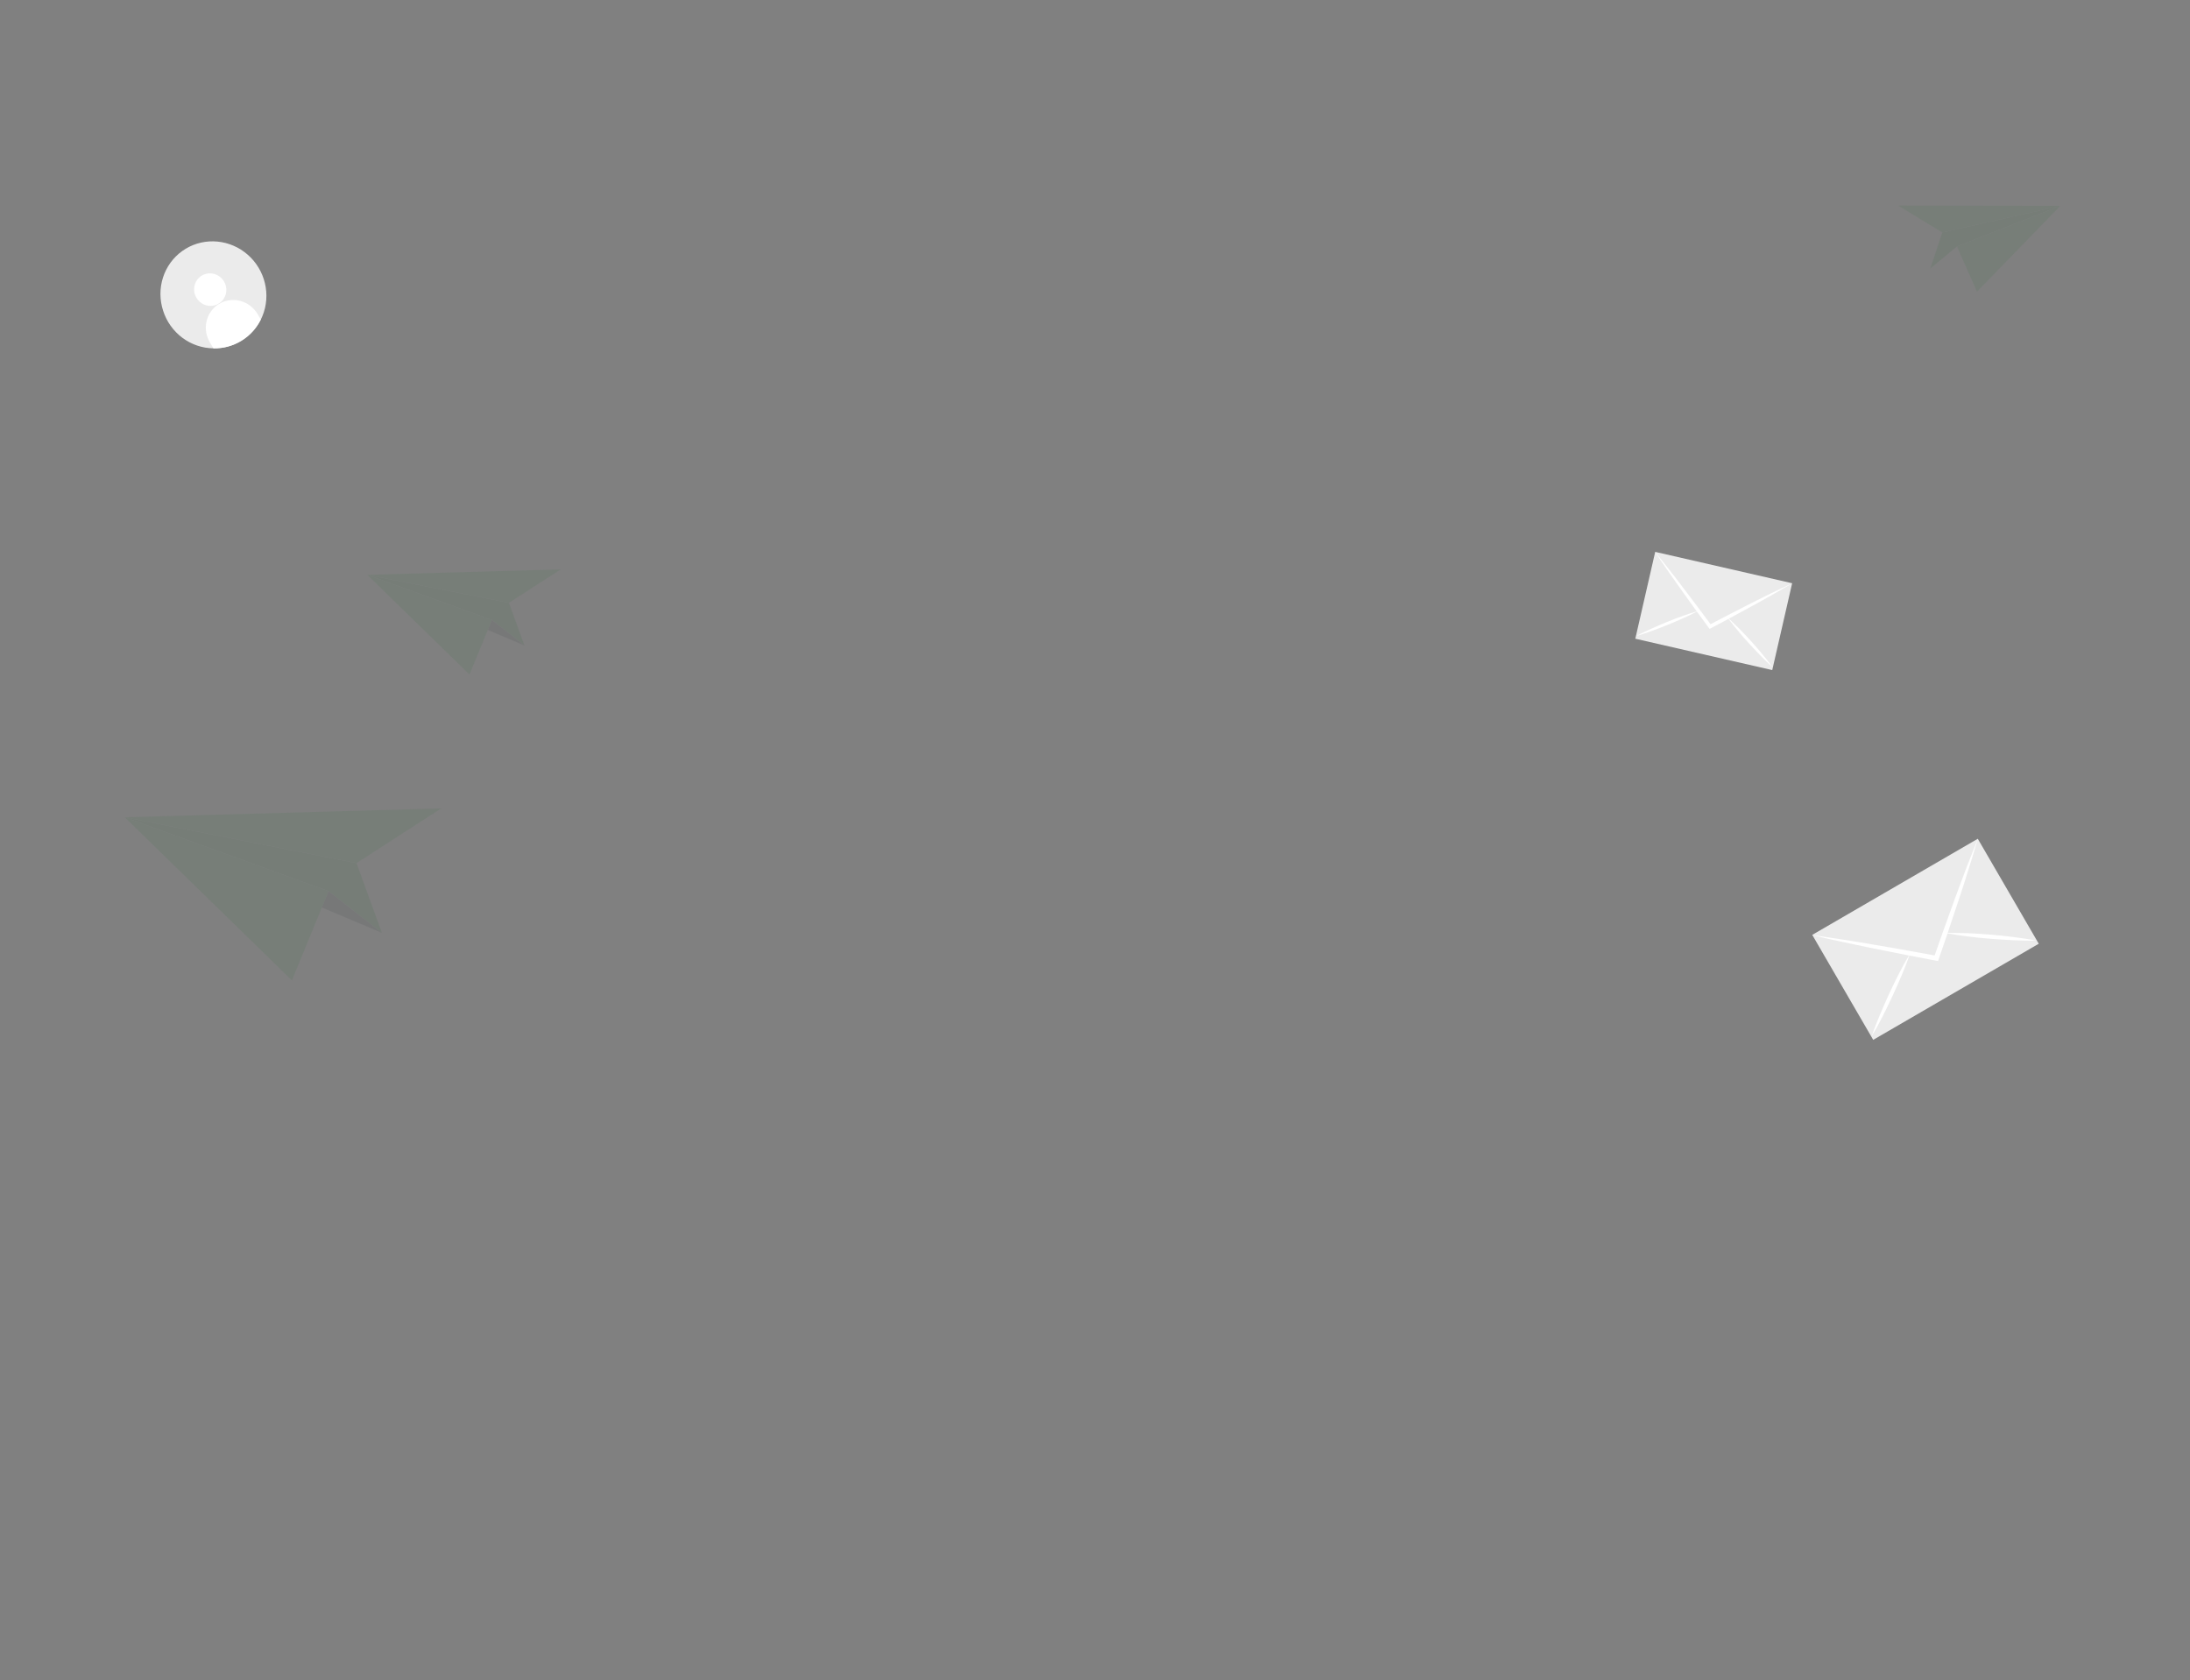 <svg width="1246" height="956" viewBox="0 0 1246 956" fill="none" xmlns="http://www.w3.org/2000/svg">
<rect x="0" y="0" width="1246" height="956" fill="#808080" stroke="none"/>
<path d="M1125.26 477.262L1031.08 531.951L1065.76 591.684L1159.95 536.994L1125.26 477.262Z" fill="#EBEBEB"/>
<path d="M1125.3 477.324C1123.6 483.171 1121.75 488.898 1120 494.717C1118.25 500.535 1116.3 506.236 1114.45 511.924C1112.6 517.611 1110.49 523.862 1108.49 529.785L1108.33 530.334L1102.92 546.067L1102.63 546.818L1101.85 546.69L1085.49 543.574L1084.93 543.464C1078.78 542.287 1072.61 541.059 1066.44 539.781C1060.58 538.594 1054.64 537.347 1048.77 536.079C1042.9 534.812 1036.89 533.52 1031.04 532.059C1036.88 532.821 1042.76 533.789 1048.63 534.663C1054.5 535.536 1060.37 536.529 1066.27 537.553C1072.8 538.637 1079.36 539.781 1085.94 540.985C1090.85 541.854 1095.78 542.753 1100.71 543.653C1102.35 538.937 1104.01 534.196 1105.69 529.517C1107.93 523.231 1110.18 516.962 1112.46 510.712C1114.5 505.12 1116.58 499.549 1118.69 494.001C1120.95 488.304 1123.09 482.76 1125.3 477.324Z" fill="white"/>
<path d="M1086.93 542.155L1086.88 542.312C1086.63 543.035 1086.36 543.756 1086.06 544.473C1084.86 547.849 1083.56 551.159 1082.16 554.442C1080.49 558.468 1078.7 562.437 1076.88 566.423C1075.06 570.41 1073.13 574.275 1071.21 578.131C1069.3 581.987 1067.16 585.864 1064.89 589.613C1066.3 585.451 1067.91 581.397 1069.6 577.386C1071.28 573.376 1073.06 569.367 1074.86 565.414C1076.66 561.461 1078.6 557.532 1080.61 553.637C1082.2 550.535 1083.83 547.446 1085.68 544.464L1086.91 542.358L1086.93 542.155Z" fill="white"/>
<path d="M1158.59 535.203C1154.21 535.316 1149.84 535.195 1145.49 535C1141.14 534.805 1136.78 534.49 1132.43 534.165C1128.09 533.841 1123.67 533.393 1119.41 532.814C1115.88 532.39 1112.37 531.893 1108.86 531.251L1106.57 530.879C1106.57 530.879 1106.57 530.879 1106.4 530.849L1106.59 530.846L1109.03 530.822C1112.57 530.842 1116.02 530.916 1119.5 530.972C1123.87 531.158 1128.22 531.482 1132.57 531.822C1136.92 532.162 1141.24 532.624 1145.58 533.183C1149.91 533.741 1154.28 534.361 1158.59 535.203Z" fill="white"/>
<path d="M1019.64 331.864L941.727 314.015L930.407 363.43L1008.32 381.28L1019.64 331.864Z" fill="#EBEBEB"/>
<path d="M1019.63 331.916C1015.79 334.203 1011.93 336.349 1008.08 338.591C1004.22 340.833 1000.32 342.917 996.478 345.04C992.636 347.164 988.376 349.462 984.333 351.634L983.973 351.849L973.189 357.578L972.657 357.835L972.302 357.375L965.091 347.51L964.845 347.169C962.133 343.454 959.442 339.708 956.771 335.93C954.221 332.356 951.66 328.711 949.148 325.091C946.635 321.472 944.06 317.77 941.651 314.052C944.404 317.389 947.074 320.855 949.784 324.263C952.494 327.671 955.148 331.147 957.795 334.649C960.755 338.502 963.7 342.402 966.63 346.347C968.828 349.272 971.02 352.224 973.212 355.175C976.458 353.469 979.719 351.754 982.969 350.09C987.318 347.839 991.667 345.607 996.017 343.392C999.915 341.417 1003.82 339.47 1007.73 337.552C1011.8 335.629 1015.73 333.727 1019.63 331.916Z" fill="white"/>
<path d="M966.575 347.471L966.467 347.527C965.974 347.793 965.466 348.042 964.943 348.274C962.609 349.485 960.255 350.609 957.86 351.671C954.946 352.992 951.999 354.225 949.025 355.451C946.052 356.678 943.079 357.783 940.119 358.891C937.159 359.998 934.073 361.01 930.977 361.883C933.817 360.356 936.714 358.99 939.625 357.681C942.536 356.373 945.502 355.118 948.447 353.898C951.392 352.679 954.399 351.541 957.433 350.464C959.838 349.594 962.262 348.756 964.744 348.079L966.459 347.566L966.575 347.471Z" fill="white"/>
<path d="M1008.49 379.641C1006.09 377.507 1003.8 375.252 1001.57 372.967C999.331 370.682 997.15 368.329 994.983 365.979C992.815 363.629 990.671 361.176 988.674 358.73C986.994 356.735 985.36 354.71 983.799 352.607L982.755 351.258C982.755 351.258 982.755 351.258 982.683 351.16L982.784 351.251L984.103 352.46C985.994 354.246 987.808 356.015 989.647 357.789C991.897 360.077 994.065 362.427 996.229 364.79C998.394 367.153 1000.48 369.566 1002.52 372.037C1004.57 374.508 1006.6 377.03 1008.49 379.641Z" fill="white"/>
<g opacity="0.1">
<path d="M197.623 518.492L193.557 516.874L194.148 515.344L198.235 516.962L197.623 518.492Z" fill="#263238"/>
<path d="M202.825 491.104L217.251 530.776L186.934 507.082L71 465.049L202.825 491.104Z" fill="#247331"/>
<path opacity="0.1" d="M202.825 491.104L217.251 530.776L186.934 507.082L71 465.049L202.825 491.104Z" fill="black"/>
<path d="M183.044 516.328L217.251 530.776L186.934 507.082L183.044 516.328Z" fill="#263238"/>
<path d="M186.934 507.082L71 465.049L166.082 557.836L186.934 507.082Z" fill="#247331"/>
<path d="M202.825 491.104L251 460L71 465.049L202.825 491.104Z" fill="#247331"/>
</g>
<g opacity="0.1">
<path d="M286.381 359.745L283.896 358.757L284.257 357.822L286.755 358.81L286.381 359.745Z" fill="#263238"/>
<path d="M289.56 343.008L298.376 367.252L279.849 352.772L209 327.086L289.56 343.008Z" fill="#247331"/>
<path opacity="0.1" d="M289.56 343.008L298.376 367.252L279.849 352.772L209 327.086L289.56 343.008Z" fill="black"/>
<path d="M277.471 358.423L298.376 367.252L279.849 352.772L277.471 358.423Z" fill="#263238"/>
<path d="M279.849 352.772L209 327.086L267.106 383.789L279.849 352.772Z" fill="#247331"/>
<path d="M289.56 343.008L319 324L209 327.086L289.56 343.008Z" fill="#247331"/>
</g>
<path d="M121.48 198.205C127.847 198.311 134.047 196.378 139.191 192.684C144.334 188.989 148.158 183.723 150.113 177.64C152.069 171.557 152.055 164.97 150.075 158.824C148.094 152.677 144.249 147.286 139.09 143.424C133.93 139.562 127.722 137.428 121.356 137.326C114.989 137.225 108.791 139.162 103.649 142.86C98.508 146.558 94.688 151.827 92.737 157.911C90.785 163.995 90.803 170.582 92.787 176.727C94.726 182.892 98.558 188.304 103.722 192.169C108.885 196.034 115.109 198.149 121.48 198.205Z" fill="#EBEBEB"/>
<path d="M111.818 169.537C112.775 171.11 114.167 172.37 115.819 173.156C117.471 173.943 119.307 174.221 121.097 173.956C122.886 173.692 124.548 172.895 125.872 171.668C127.196 170.441 128.123 168.838 128.535 167.062C128.948 165.287 128.827 163.418 128.189 161.692C127.551 159.966 126.424 158.46 124.95 157.366C123.476 156.272 121.722 155.637 119.91 155.544C118.097 155.45 116.308 155.9 114.767 156.838C113.744 157.461 112.856 158.284 112.155 159.259C111.453 160.235 110.951 161.344 110.677 162.523C110.403 163.702 110.363 164.928 110.558 166.132C110.754 167.336 111.182 168.493 111.818 169.537V169.537Z" fill="white"/>
<path d="M119.486 194.931L121.44 198.229C127.045 198.321 132.536 196.832 137.296 193.93C142.056 191.028 145.896 186.828 148.385 181.802L146.44 178.517C144.219 174.867 140.67 172.231 136.573 171.189C132.475 170.147 128.166 170.784 124.591 172.961C121.017 175.138 118.471 178.675 117.514 182.795C116.556 186.915 117.266 191.281 119.486 194.931V194.931Z" fill="white"/>
<g opacity="0.1">
<path d="M1105.1 132.272L1098.23 152.768L1113.43 140.232L1172.22 117.142L1105.1 132.272Z" fill="#247331"/>
<path opacity="0.1" d="M1105.1 132.272L1098.23 152.768L1113.43 140.232L1172.22 117.142L1105.1 132.272Z" fill="black"/>
<path d="M1113.43 140.232L1172.22 117.142L1124.8 165.941L1113.43 140.232Z" fill="#247331"/>
<path d="M1105.1 132.272L1080 117L1172.22 117.142L1105.1 132.272Z" fill="#247331"/>
</g>
</svg>
